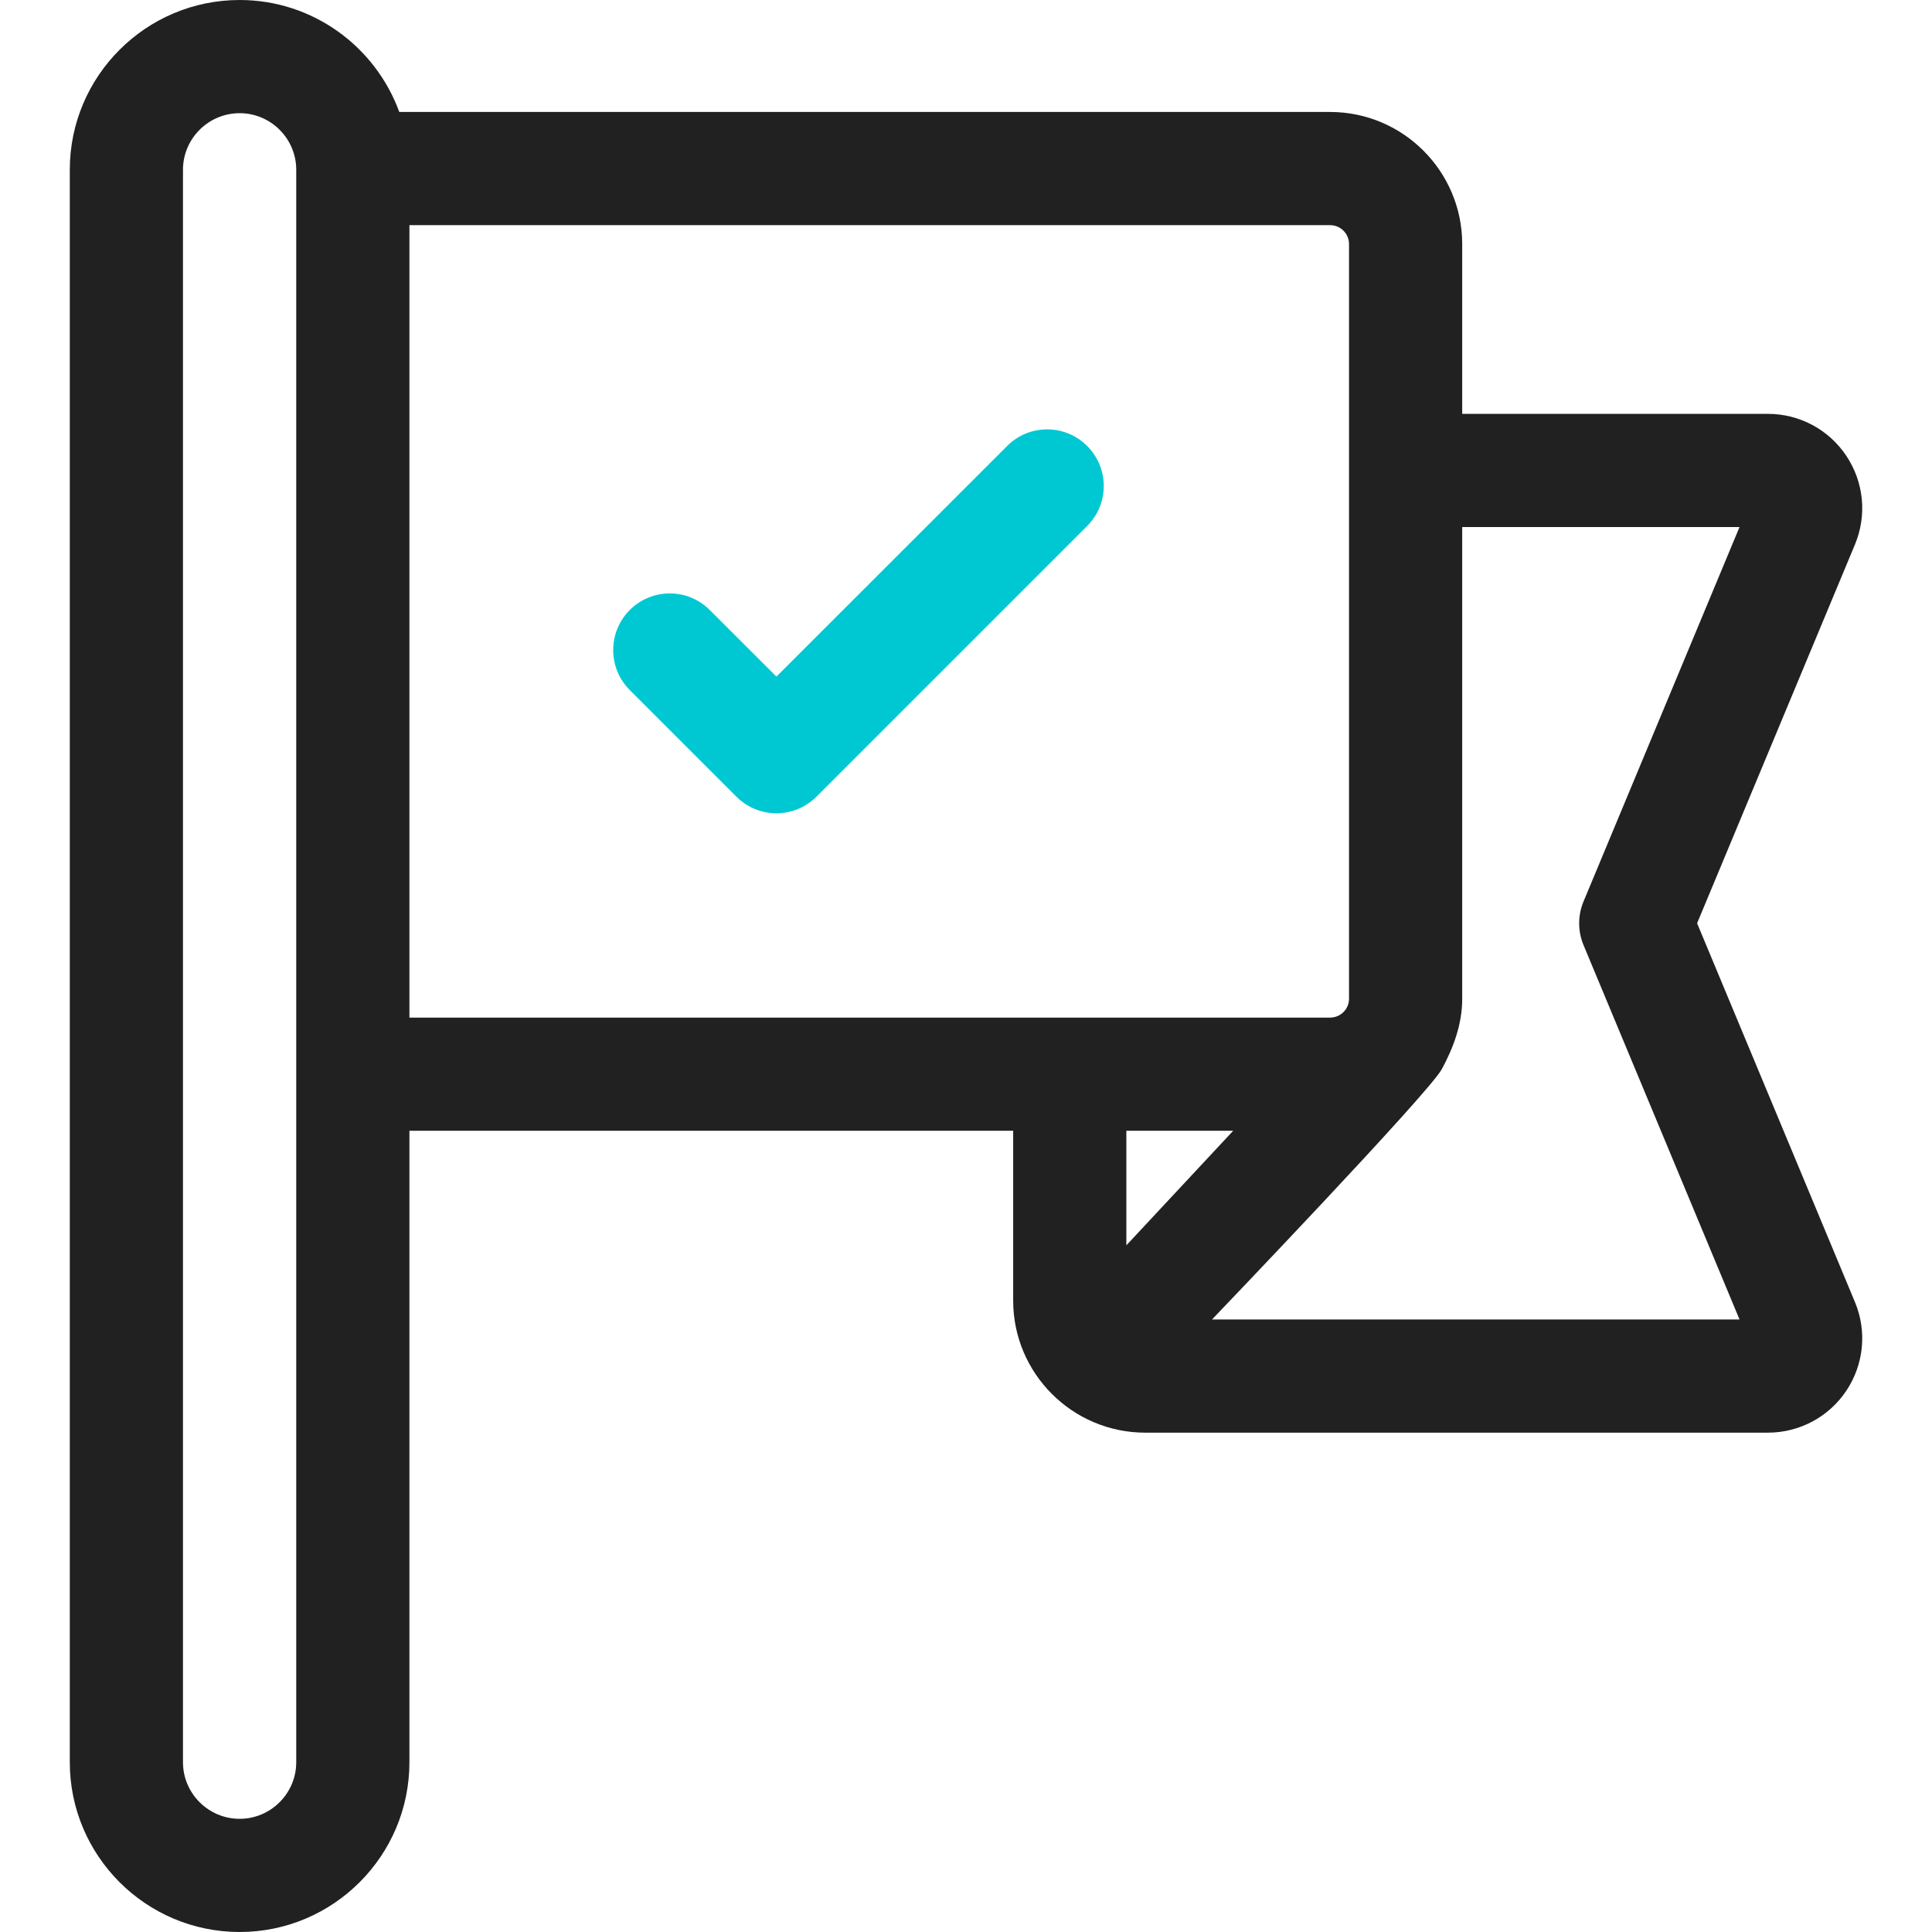 <svg width="24" height="24" viewBox="0 0 24 24" fill="none" xmlns="http://www.w3.org/2000/svg">
<path d="M21.082 11.469L23.043 6.764C23.194 6.401 23.154 5.99 22.936 5.663C22.718 5.336 22.354 5.141 21.961 5.141H18.164V3.032C18.164 2.127 17.428 1.391 16.523 1.391H4.96C4.665 0.581 3.888 0 2.977 0C1.813 0 0.867 0.946 0.867 2.109V21.891C0.867 23.054 1.813 24 2.977 24C4.14 24 5.086 23.054 5.086 21.891V14.047H12.586V16.157C12.586 17.061 13.322 17.797 14.227 17.797H21.961C22.354 17.797 22.718 17.602 22.936 17.276C23.154 16.949 23.194 16.537 23.043 16.175L21.082 11.469ZM5.086 2.797H16.523C16.653 2.797 16.758 2.902 16.758 3.032V12.407C16.758 12.536 16.653 12.641 16.523 12.641H5.086V2.797ZM19.671 11.74L21.609 16.391H15.056C15.056 16.391 17.749 13.581 17.911 13.281C18.053 13.017 18.164 12.728 18.164 12.407V6.547H21.609L19.671 11.199C19.599 11.372 19.599 11.566 19.671 11.74ZM15.319 14.047L13.992 15.47V14.047H15.319ZM3.68 21.891C3.68 22.278 3.364 22.594 2.977 22.594C2.589 22.594 2.273 22.278 2.273 21.891V2.109C2.273 1.722 2.589 1.406 2.977 1.406C3.364 1.406 3.68 1.722 3.68 2.109V21.891Z" fill="#212121"/>
<path d="M13.505 6.534C13.78 6.26 13.78 5.815 13.505 5.54C13.23 5.265 12.785 5.265 12.511 5.54L9.645 8.405L8.817 7.578C8.543 7.303 8.098 7.303 7.823 7.578C7.549 7.853 7.549 8.298 7.823 8.572L9.148 9.897C9.285 10.034 9.465 10.103 9.645 10.103C9.825 10.103 10.005 10.034 10.142 9.897L13.505 6.534Z" fill="#00C8D2"/>
</svg>
